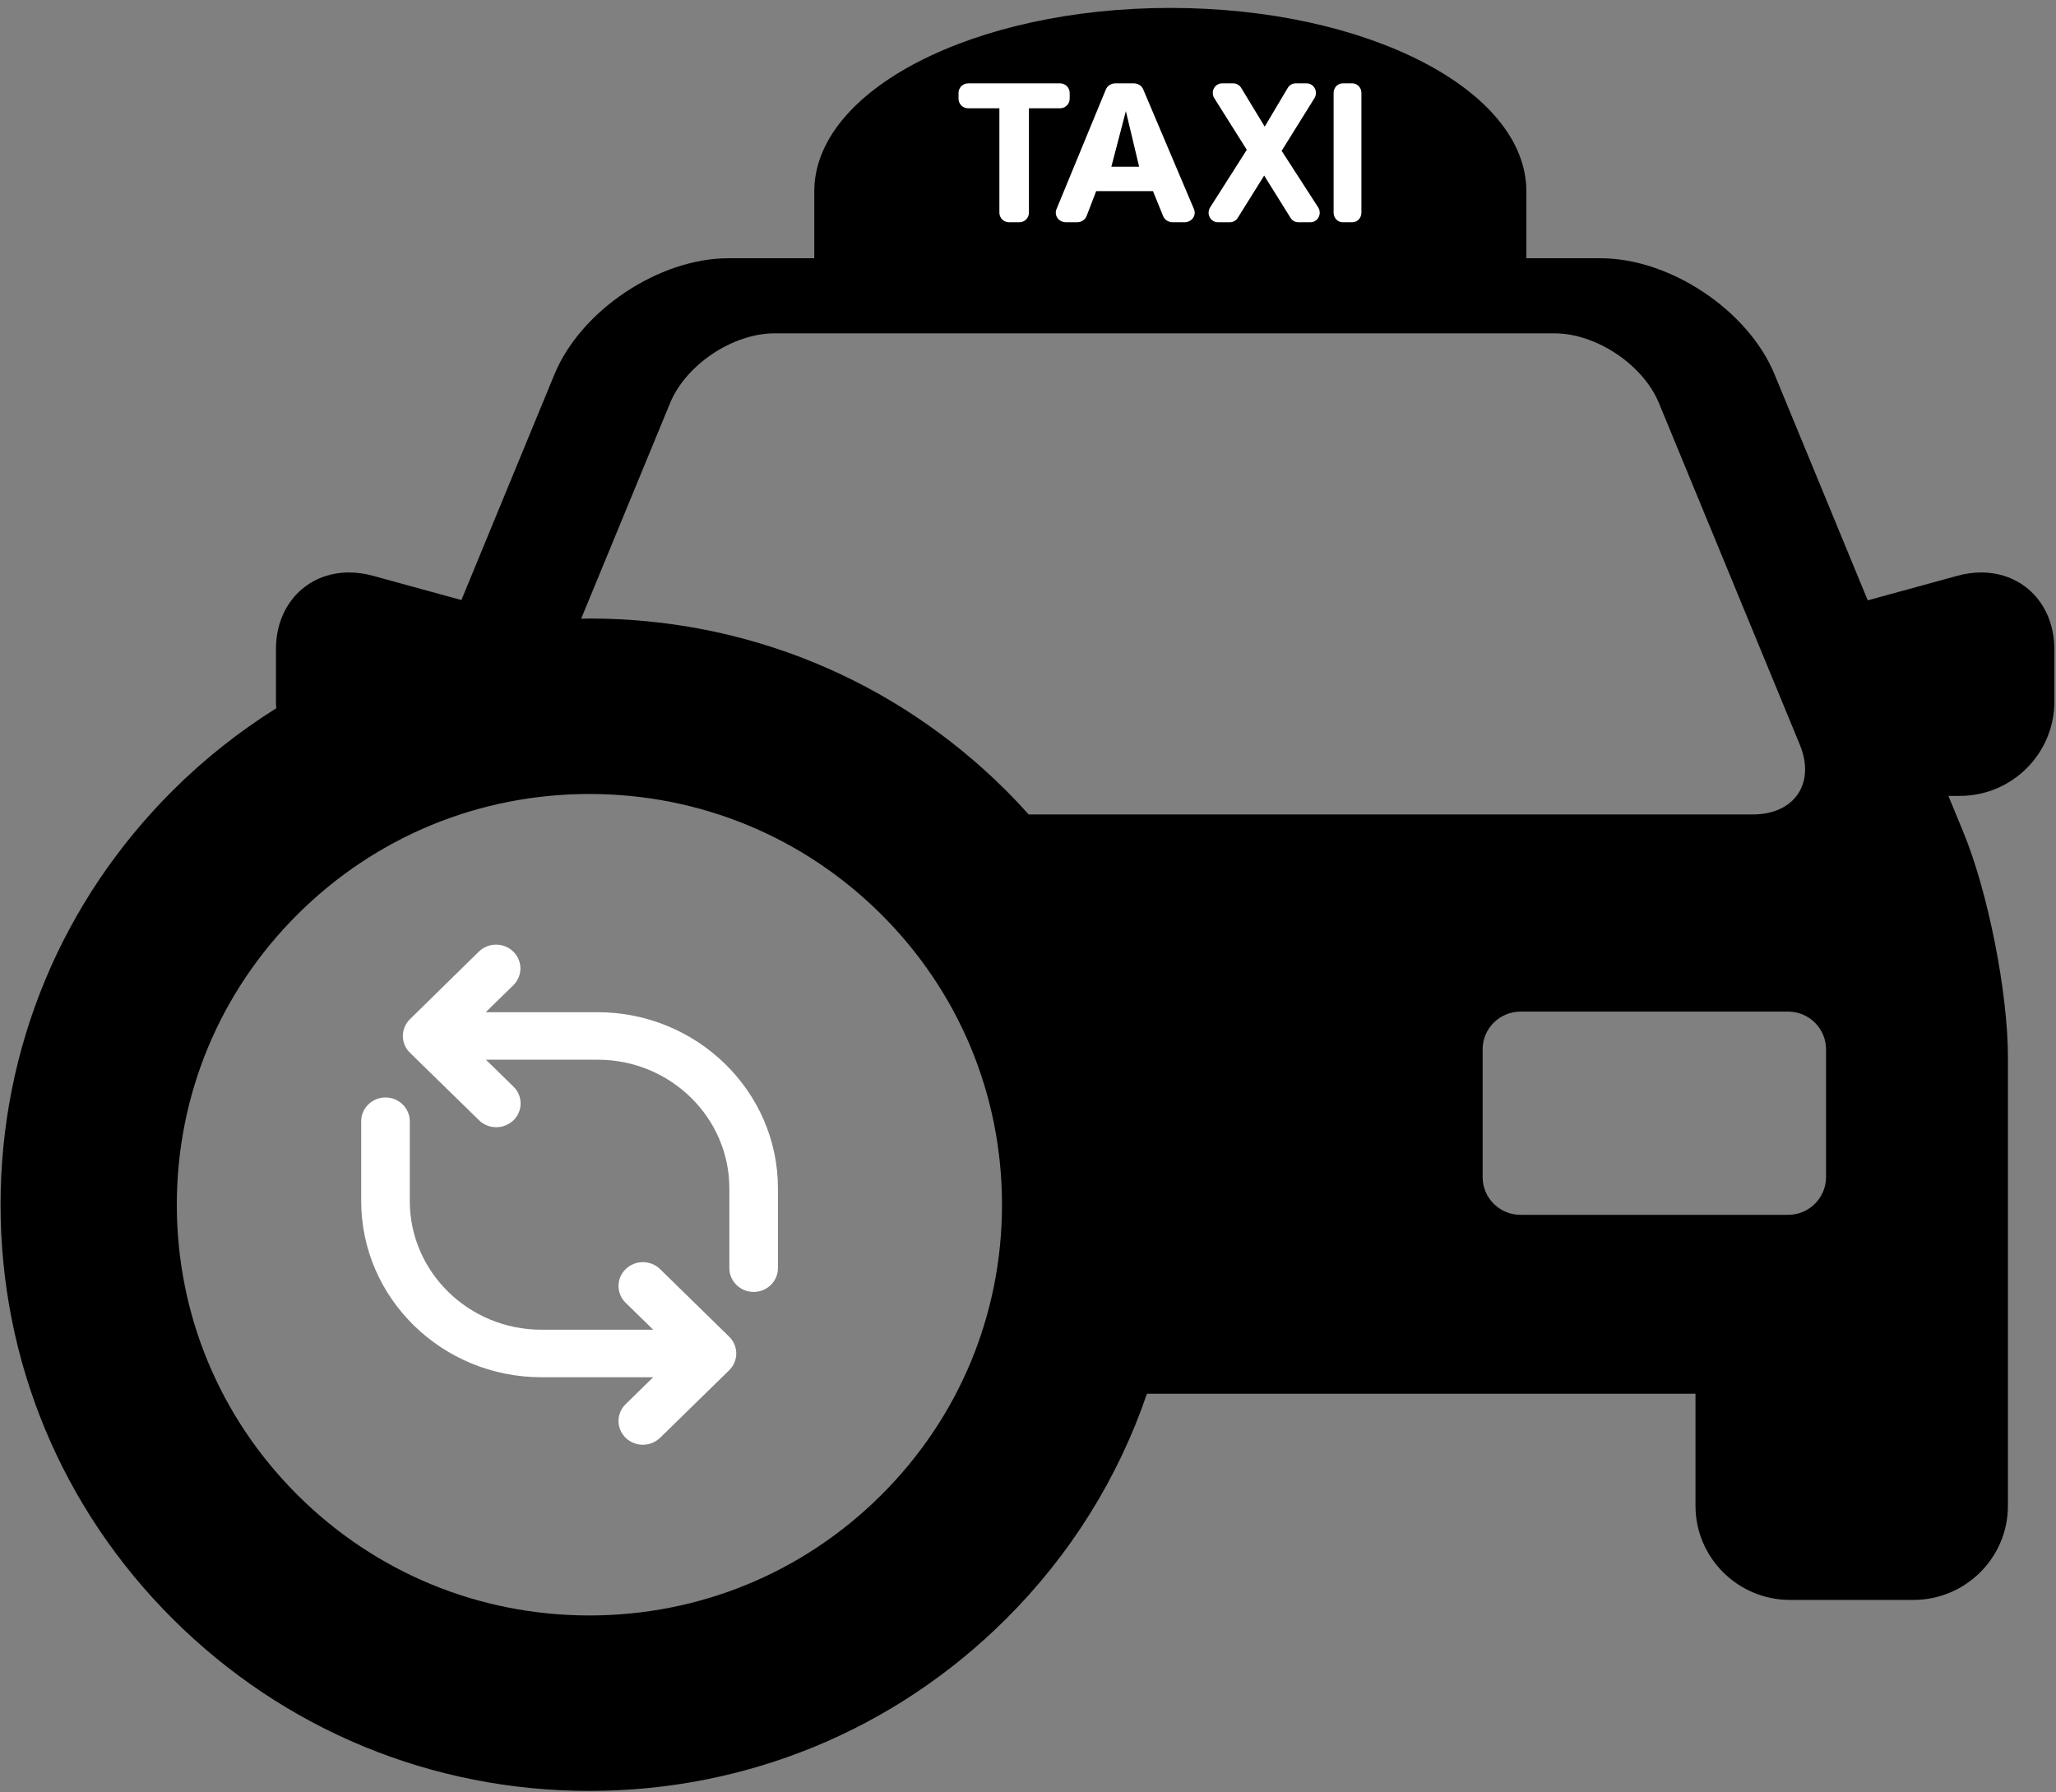 <?xml version="1.0" encoding="UTF-8"?>
<svg width="148px" height="129px" viewBox="0 0 148 129" version="1.1" xmlns="http://www.w3.org/2000/svg" xmlns:xlink="http://www.w3.org/1999/xlink">
    <rect x="0" y="0" width="148" height="129" fill="#808080" stroke="none"/>
    <!-- Generator: Sketch 51.1 (57501) - http://www.bohemiancoding.com/sketch -->
    <title>Group 24</title>
    <desc>Created with Sketch.</desc>
    <defs></defs>
    <g id="Flow" stroke="none" stroke-width="1" fill="none" fill-rule="evenodd">
        <g id="Splash-Screen" transform="translate(-108, -221)">
            <g id="Group-24" transform="translate(108, 221)">
                <g id="Group-13">
                    <path d="M142.61,41.209 C142.052,41.209 141.48,41.289 140.909,41.445 L134.449,43.216 L127.74,26.947 C125.84,22.339 120.222,18.59 115.218,18.59 L52.436,18.59 C47.432,18.59 41.813,22.339 39.912,26.947 L33.213,43.194 L26.834,41.445 C26.262,41.289 25.691,41.209 25.133,41.209 C22.08,41.209 19.864,43.531 19.864,46.73 L19.864,50.521 C19.864,50.677 19.877,50.829 19.888,50.982 C17.228,52.651 14.732,54.617 12.455,56.884 C4.45,64.853 0.04,75.45 0.04,86.721 C0.04,97.993 4.45,108.589 12.456,116.558 C20.462,124.528 31.106,128.918 42.428,128.918 C53.75,128.918 64.394,124.528 72.4,116.558 C77.067,111.913 80.501,106.371 82.562,100.327 L122.049,100.327 L122.049,108.398 C122.049,112.132 125.101,115.17 128.852,115.17 L137.736,115.17 C141.487,115.17 144.539,112.132 144.539,108.398 L144.539,76.078 C144.539,71.449 143.103,64.2 141.337,59.918 L140.254,57.293 L141.076,57.293 C144.827,57.293 147.879,54.255 147.879,50.521 L147.879,46.729 C147.879,43.531 145.663,41.209 142.61,41.209 Z M48.239,29.008 C49.375,26.252 52.755,23.996 55.748,23.996 L111.905,23.996 C114.898,23.996 118.278,26.252 119.414,29.008 L129.562,53.615 C130.698,56.372 129.179,58.627 126.186,58.627 L74.048,58.627 C73.515,58.035 72.969,57.451 72.4,56.883 C64.392,48.913 53.748,44.524 42.427,44.524 C42.229,44.524 42.032,44.535 41.834,44.538 L48.239,29.008 Z M42.428,116.288 C34.495,116.288 27.036,113.212 21.426,107.627 C15.817,102.043 12.728,94.619 12.728,86.721 C12.728,78.823 15.817,71.399 21.426,65.814 C27.036,60.23 34.495,57.155 42.428,57.155 C50.361,57.155 57.819,60.23 63.429,65.814 C69.038,71.399 72.128,78.823 72.128,86.721 C72.128,94.619 69.039,102.043 63.429,107.627 C57.818,113.212 50.361,116.288 42.428,116.288 Z M131.445,84.74 C131.445,86.229 130.221,87.449 128.724,87.449 L109.448,87.449 C107.951,87.449 106.727,86.229 106.727,84.74 L106.727,75.53 C106.727,74.04 107.951,72.821 109.448,72.821 L128.724,72.821 C130.221,72.821 131.445,74.04 131.445,75.53 L131.445,84.74 Z" id="Fill-1" fill="#000000"></path>
                    <path d="M109.875,13.78 C109.875,6.484 98.4,0.57 84.245,0.57 C70.09,0.57 58.615,6.484 58.615,13.78 C58.615,14.844 58.615,16.777 58.615,19.577 L109.875,19.946 C109.875,17.003 109.875,14.947 109.875,13.78 Z" id="Fill-3" fill="#000000"></path>
                    <g id="Group-4" transform="translate(69, 6)">
                        <path d="M5.067,1.796 L5.067,9.31 C5.067,9.691 4.757,10 4.374,10 L3.632,10 C3.25,10 2.94,9.691 2.94,9.31 L2.94,1.796 L0.692,1.796 C0.31,1.796 0,1.487 0,1.106 L0,0.69 C0,0.309 0.31,0 0.692,0 L7.308,0 C7.69,0 8,0.309 8,0.69 L8,1.106 C8,1.487 7.69,1.796 7.308,1.796 L5.067,1.796 Z" id="Fill-5" fill="#FFFFFF"></path>
                        <path d="M16.875,9.697 C16.739,9.886 16.512,10 16.27,10 L15.41,10 C15.108,10 14.837,9.824 14.729,9.557 L13.996,7.757 L9.908,7.757 L9.22,9.546 C9.115,9.818 8.841,10 8.534,10 L7.73,10 C7.489,10 7.264,9.888 7.128,9.7 C6.991,9.512 6.962,9.272 7.05,9.06 L10.605,0.439 C10.714,0.174 10.984,0 11.285,0 L12.615,0 C12.913,0 13.182,0.171 13.293,0.433 L16.947,9.054 C17.038,9.266 17.01,9.507 16.875,9.697" id="Fill-7" fill="#FFFFFF"></path>
                        <path d="M25.92,9.636 C25.804,9.86 25.577,10 25.33,10 L24.462,10 C24.234,10 24.021,9.88 23.898,9.682 L22.001,6.638 L20.098,9.683 C19.975,9.881 19.762,10 19.534,10 L18.671,10 C18.424,10 18.198,9.861 18.081,9.638 C17.964,9.415 17.975,9.144 18.109,8.932 L20.75,4.784 L18.409,1.065 C18.275,0.853 18.265,0.582 18.382,0.36 C18.5,0.138 18.726,0 18.971,0 L19.778,0 C20.009,0 20.224,0.123 20.346,0.325 L22.04,3.116 L23.696,0.33 C23.818,0.125 24.034,0 24.268,0 L25.057,0 C25.303,0 25.528,0.138 25.645,0.359 C25.763,0.58 25.754,0.849 25.622,1.062 L23.259,4.858 L25.888,8.928 C26.025,9.14 26.037,9.412 25.92,9.636" id="Fill-9" fill="#FFFFFF"></path>
                        <path d="M29,9.31 C29,9.691 28.709,10 28.349,10 L27.651,10 C27.291,10 27,9.691 27,9.31 L27,0.69 C27,0.309 27.291,0 27.651,0 L28.349,0 C28.709,0 29,0.309 29,0.69 L29,9.31 Z" id="Fill-11" fill="#FFFFFF"></path>
                        <polygon id="Fill-14" fill="#000000" points="11 6 13 6 12.045 2"></polygon>
                    </g>
                </g>
                <g id="Group-23" transform="translate(26, 68)" fill="#FFFFFF">
                    <g id="Group-2">
                        <g id="Group">
                            <g id="Group-3">
                                <path d="M21.516,23.357 C20.83,22.688 19.723,22.688 19.037,23.357 C18.352,24.027 18.352,25.111 19.037,25.781 L21.02,27.719 L12.973,27.719 C7.74,27.719 3.498,23.557 3.498,18.455 L3.498,12.71 C3.498,11.77 2.711,11 1.749,11 C0.787,11 0,11.77 0,12.71 L0,18.455 C0,25.453 5.816,31.14 12.973,31.14 L21.02,31.14 L19.037,33.078 C18.352,33.748 18.352,34.831 19.037,35.501 C19.373,35.829 19.825,36 20.276,36 C20.728,36 21.166,35.829 21.516,35.501 L26.486,30.641 C27.171,29.971 27.171,28.888 26.486,28.218 L21.516,23.357 Z" id="Fill-19"></path>
                                <path d="M17.012,4.863 L8.966,4.863 L10.948,2.925 C11.633,2.255 11.633,1.172 10.948,0.502 C10.263,-0.167 9.155,-0.167 8.47,0.502 L3.514,5.362 C2.829,6.032 2.829,7.115 3.514,7.785 L8.485,12.644 C8.82,12.972 9.272,13.143 9.724,13.143 C10.176,13.143 10.613,12.972 10.963,12.644 C11.648,11.975 11.648,10.891 10.963,10.221 L8.98,8.283 L17.027,8.283 C22.26,8.283 26.502,12.445 26.502,17.547 L26.502,23.29 C26.502,24.231 27.289,25 28.251,25 C29.213,25 30,24.231 30,23.29 L30,17.547 C30,10.549 24.169,4.863 17.012,4.863" id="Fill-15"></path>
                            </g>
                        </g>
                    </g>
                </g>
            </g>
        </g>
    </g>
</svg>